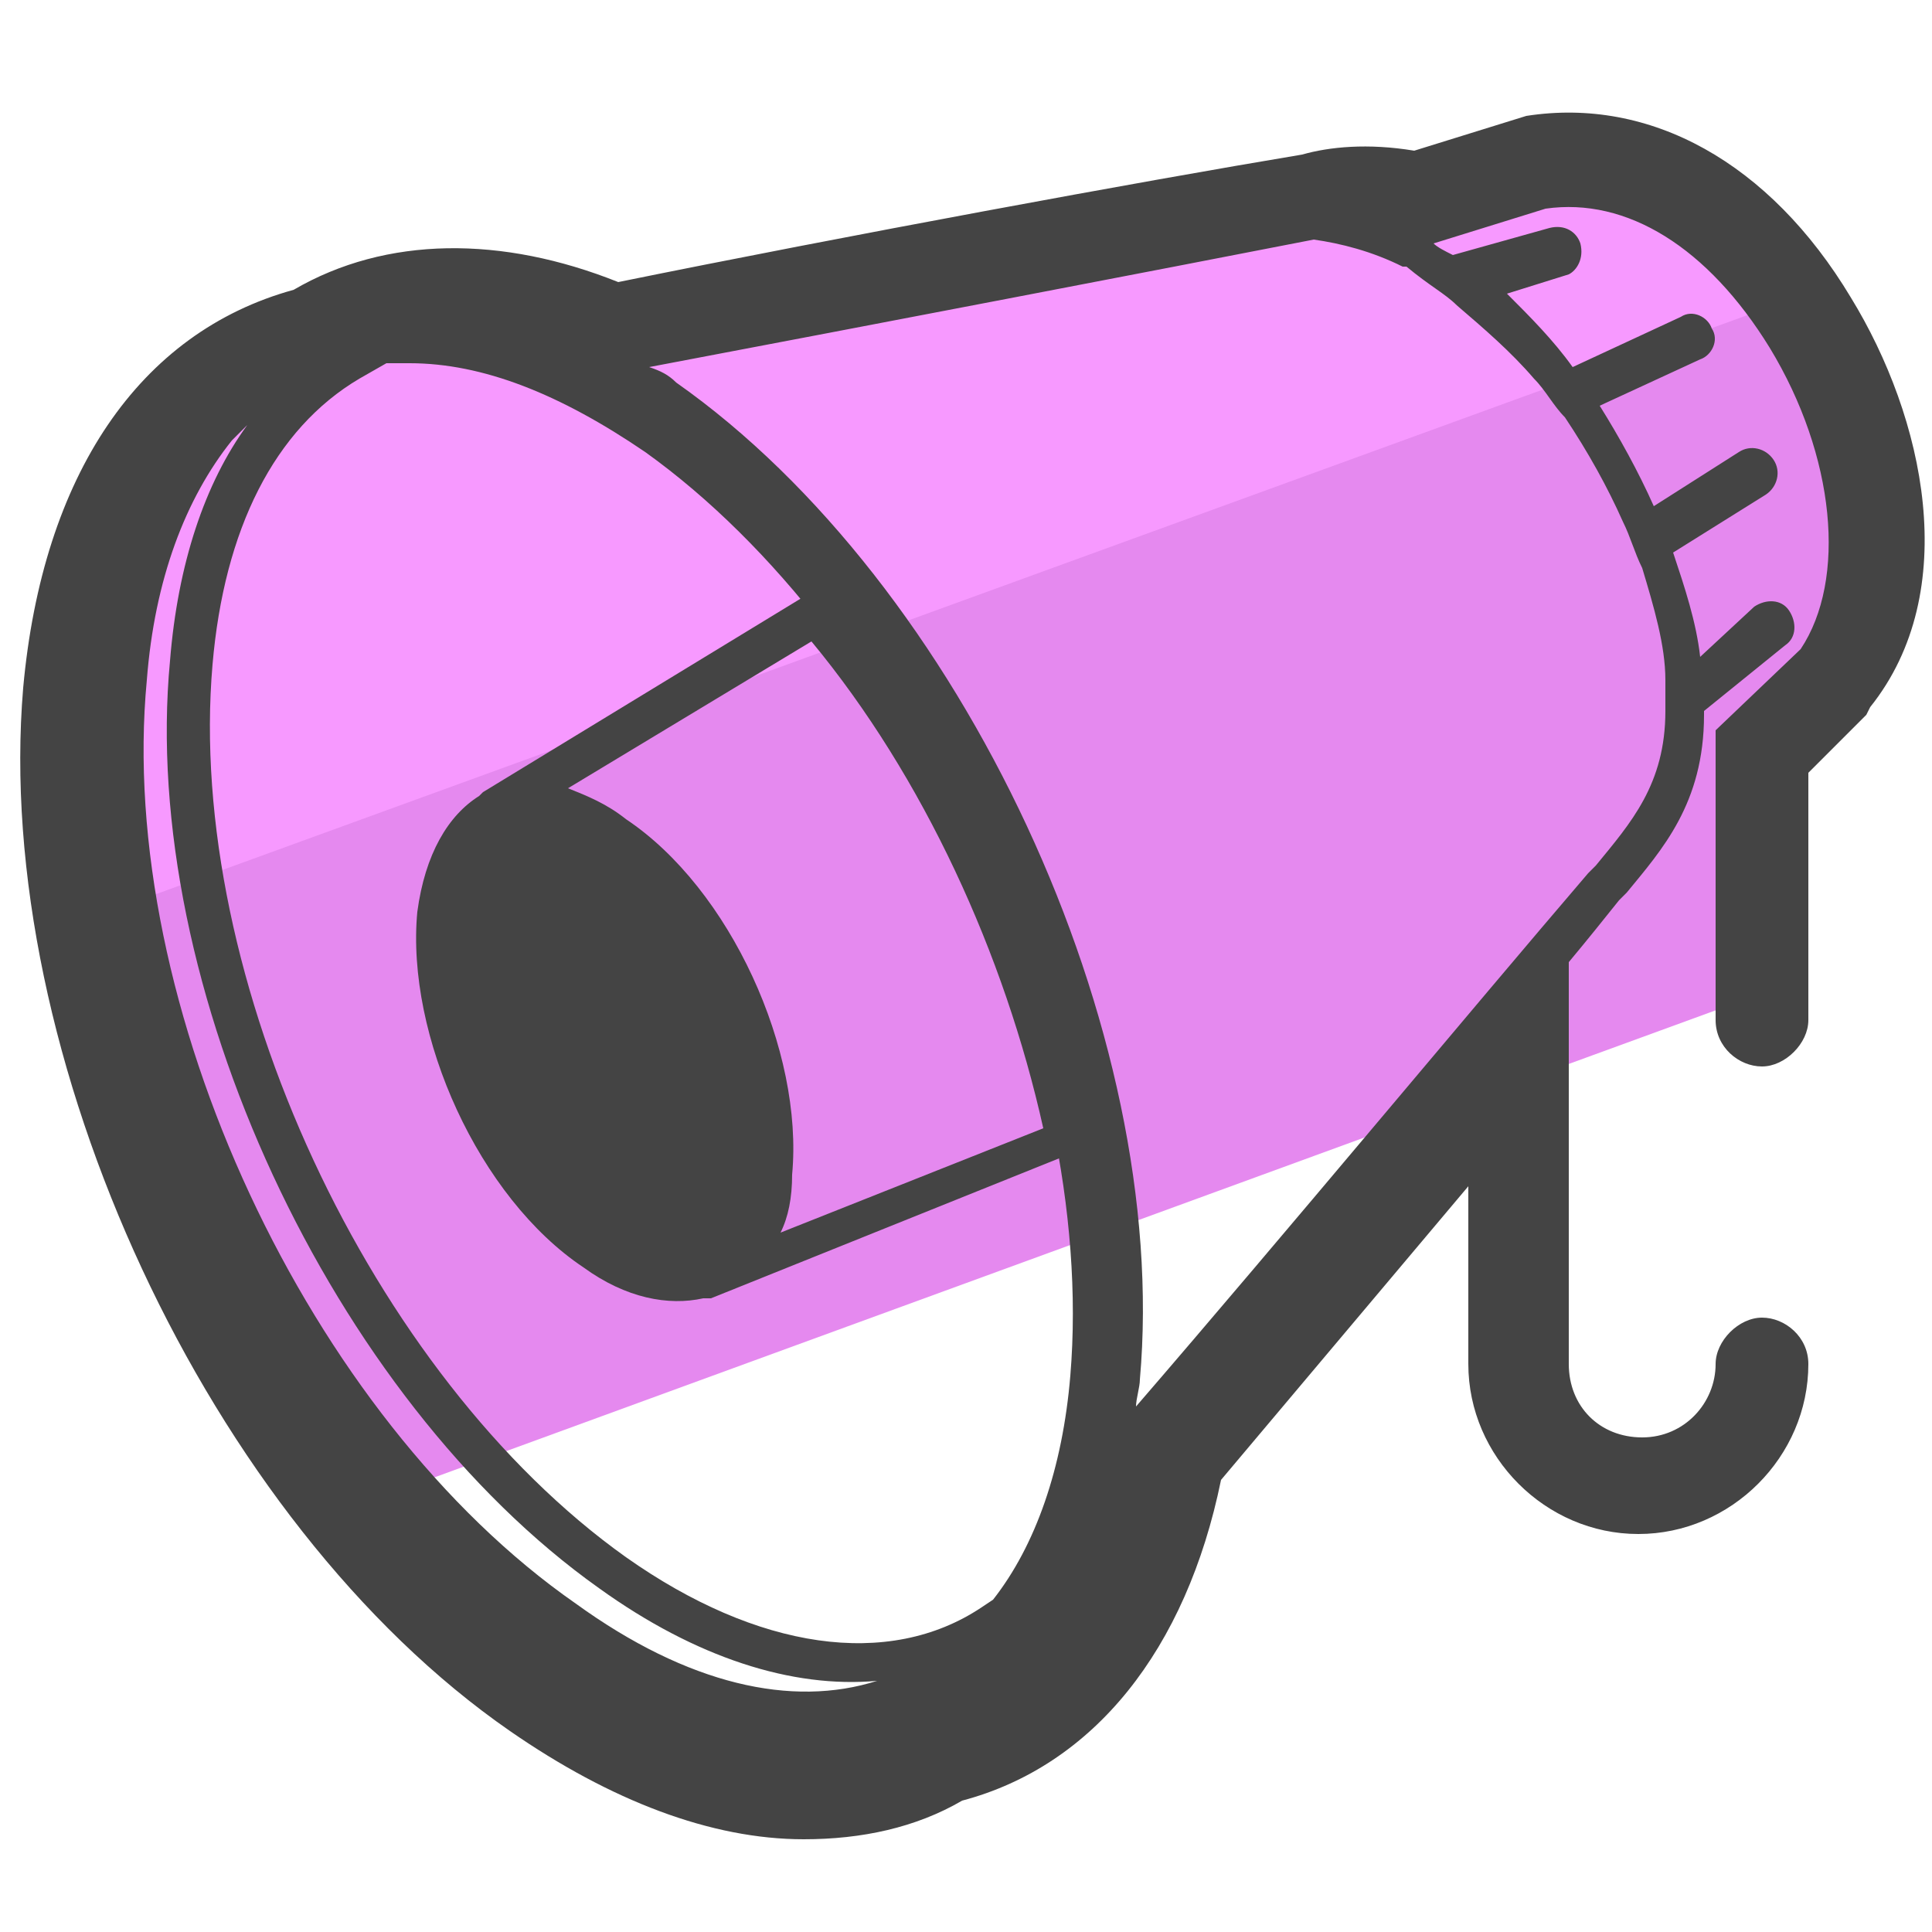 <?xml version="1.0" encoding="utf-8"?>
<!-- Generator: Adobe Illustrator 24.0.0, SVG Export Plug-In . SVG Version: 6.00 Build 0)  -->
<svg version="1.1" id="Camada_1" xmlns="http://www.w3.org/2000/svg" xmlns:xlink="http://www.w3.org/1999/xlink" x="0px" y="0px"
	 viewBox="0 0 50 50" style="enable-background:new 0 0 50 50;" xml:space="preserve">
<style type="text/css">
	.st0{fill:#E589EF;}
	.st1{fill:#F799FF;}
	.st2{fill:#444444;}
	.st3{fill:none;}
</style>
<g>
	<g>
		<path class="st0" d="M39.6,27.2v0.7l6.3-2.3v-6.2l2-1.9c1.9-2.6,1.1-7-1.1-10.1l-45,16.4c0.9,5.4,3.4,11.1,6.8,15.4l30.1-11
			C39.1,27.9,39.3,27.5,39.6,27.2z"/>
	</g>
	<g>
		<path class="st1" d="M40.3,3.8l-3.1,1c-1.1-0.2-2-0.1-2.9,0c-4.5,0.8-12.6,2.4-18.7,3.6c-3-1.3-5.8-1.3-8,0
			c-3.5,0.9-6,4.2-6.5,9.6c-0.2,2-0.1,4,0.3,6.1L47.3,7.4C45.6,5,43.1,3.3,40.3,3.8z"/>
	</g>
	<path class="st2" d="M28.1,29.3c-1-4.9-3.4-9.9-6.6-13.8l-0.3-0.3l-8.7,5.3c0,0,0,0-0.1,0.1c-0.8,0.5-1.4,1.5-1.6,3
		c-0.3,3.2,1.6,7.4,4.3,9.2c1.1,0.8,2.2,1,3.1,0.8c0,0,0,0,0,0c0.1,0,0.1,0,0.2,0l9.7-3.9L28.1,29.3z M20.2,31.9
		c0.2-0.4,0.3-0.9,0.3-1.5c0.3-3.2-1.6-7.4-4.3-9.2c-0.5-0.4-1-0.6-1.5-0.8l6.3-3.8c2.9,3.5,5,8.1,6,12.6L20.2,31.9z"/>
	<path class="st2" d="M47.9,7.7c-2.1-3.5-5.2-5.2-8.4-4.7l-2.9,0.9c-1.2-0.2-2.2-0.1-2.9,0.1C29.5,4.7,21.9,6.1,16,7.3
		c-3-1.2-6-1.2-8.4,0.2c-4,1.1-6.5,4.8-7,10.3c-0.8,9.5,4.8,21.6,12.6,27c2.6,1.8,5.2,2.8,7.6,2.8c1.5,0,2.9-0.3,4.1-1
		c3.4-0.9,5.8-3.9,6.7-8.3l6.4-7.6v4.6c0,2.4,2,4.4,4.4,4.4s4.4-2,4.4-4.4c0-0.7-0.6-1.2-1.2-1.2s-1.2,0.6-1.2,1.2
		c0,1-0.8,1.9-1.9,1.9s-1.9-0.8-1.9-1.9V24.9c0.5-0.6,0.9-1.1,1.3-1.6l0.2-0.2c0.9-1.1,2-2.3,2-4.6c0,0,0,0,0-0.1l2.1-1.7
		c0.3-0.2,0.3-0.6,0.1-0.9c-0.2-0.3-0.6-0.3-0.9-0.1L44,17c-0.1-0.9-0.4-1.8-0.7-2.7l2.4-1.5c0.3-0.2,0.4-0.6,0.2-0.9
		c-0.2-0.3-0.6-0.4-0.9-0.2l-2.2,1.4c-0.4-0.9-0.9-1.8-1.4-2.6l2.6-1.2c0.3-0.1,0.5-0.5,0.3-0.8c-0.1-0.3-0.5-0.5-0.8-0.3l-2.8,1.3
		c-0.5-0.7-1.1-1.3-1.7-1.9l1.6-0.5C40.8,7,41,6.7,40.9,6.3c-0.1-0.3-0.4-0.5-0.8-0.4l-2.5,0.7c-0.2-0.1-0.4-0.2-0.5-0.3L40,5.4
		c2.1-0.3,4.2,1,5.8,3.6c1.7,2.8,2,6,0.8,7.8l-2.2,2.1v7.5c0,0.7,0.6,1.2,1.2,1.2s1.2-0.6,1.2-1.2V20l1.5-1.5l0.1-0.2
		C50.8,15.3,49.8,10.8,47.9,7.7z M14.9,41.5C8,36.7,3,26,3.8,17.6C4,15,4.8,12.9,6,11.4c0.1-0.1,0.3-0.3,0.4-0.4
		c-1.1,1.5-1.8,3.6-2,6.1c-0.8,8.4,4.2,19.1,11.1,24h0c2.5,1.8,5,2.6,7.2,2.4C20.5,44.2,17.8,43.6,14.9,41.5z M27.7,35.6
		c-0.2,2.4-0.9,4.4-2,5.8l-0.3,0.2c-2.4,1.6-5.8,1.1-9.2-1.3h0c-6.6-4.7-11.4-15-10.7-23.1c0.3-3.5,1.6-6.1,3.8-7.4l0.7-0.4
		c0.2,0,0.4,0,0.6,0c1.9,0,3.9,0.8,6.1,2.3C23.4,16.5,28.4,27.2,27.7,35.6z M37.7,7.9c0.7,0.6,1.4,1.2,2,1.9c0.3,0.3,0.5,0.7,0.8,1
		c0.6,0.9,1.1,1.8,1.5,2.7c0.2,0.4,0.3,0.8,0.5,1.2c0.3,1,0.6,2,0.6,2.9c0,0.3,0,0.6,0,0.8c0,0,0,0,0,0c0,1.9-0.9,2.9-1.8,4
		l-0.2,0.2c-3,3.5-7.9,9.4-11.7,13.8c0-0.2,0.1-0.5,0.1-0.7c0.8-9-4.6-20.6-12-25.8c-0.2-0.2-0.4-0.3-0.7-0.4
		c5.8-1.1,13.1-2.5,17.2-3.3c0.7,0.1,1.5,0.3,2.3,0.7c0,0,0,0,0.1,0C37,7.4,37.4,7.6,37.7,7.9z"/>
</g>
<g>
	<path class="st3" d="M38.6,28.1l0.8-0.3v-0.7C39.1,27.5,38.8,27.8,38.6,28.1z"/>
</g>
</svg>
